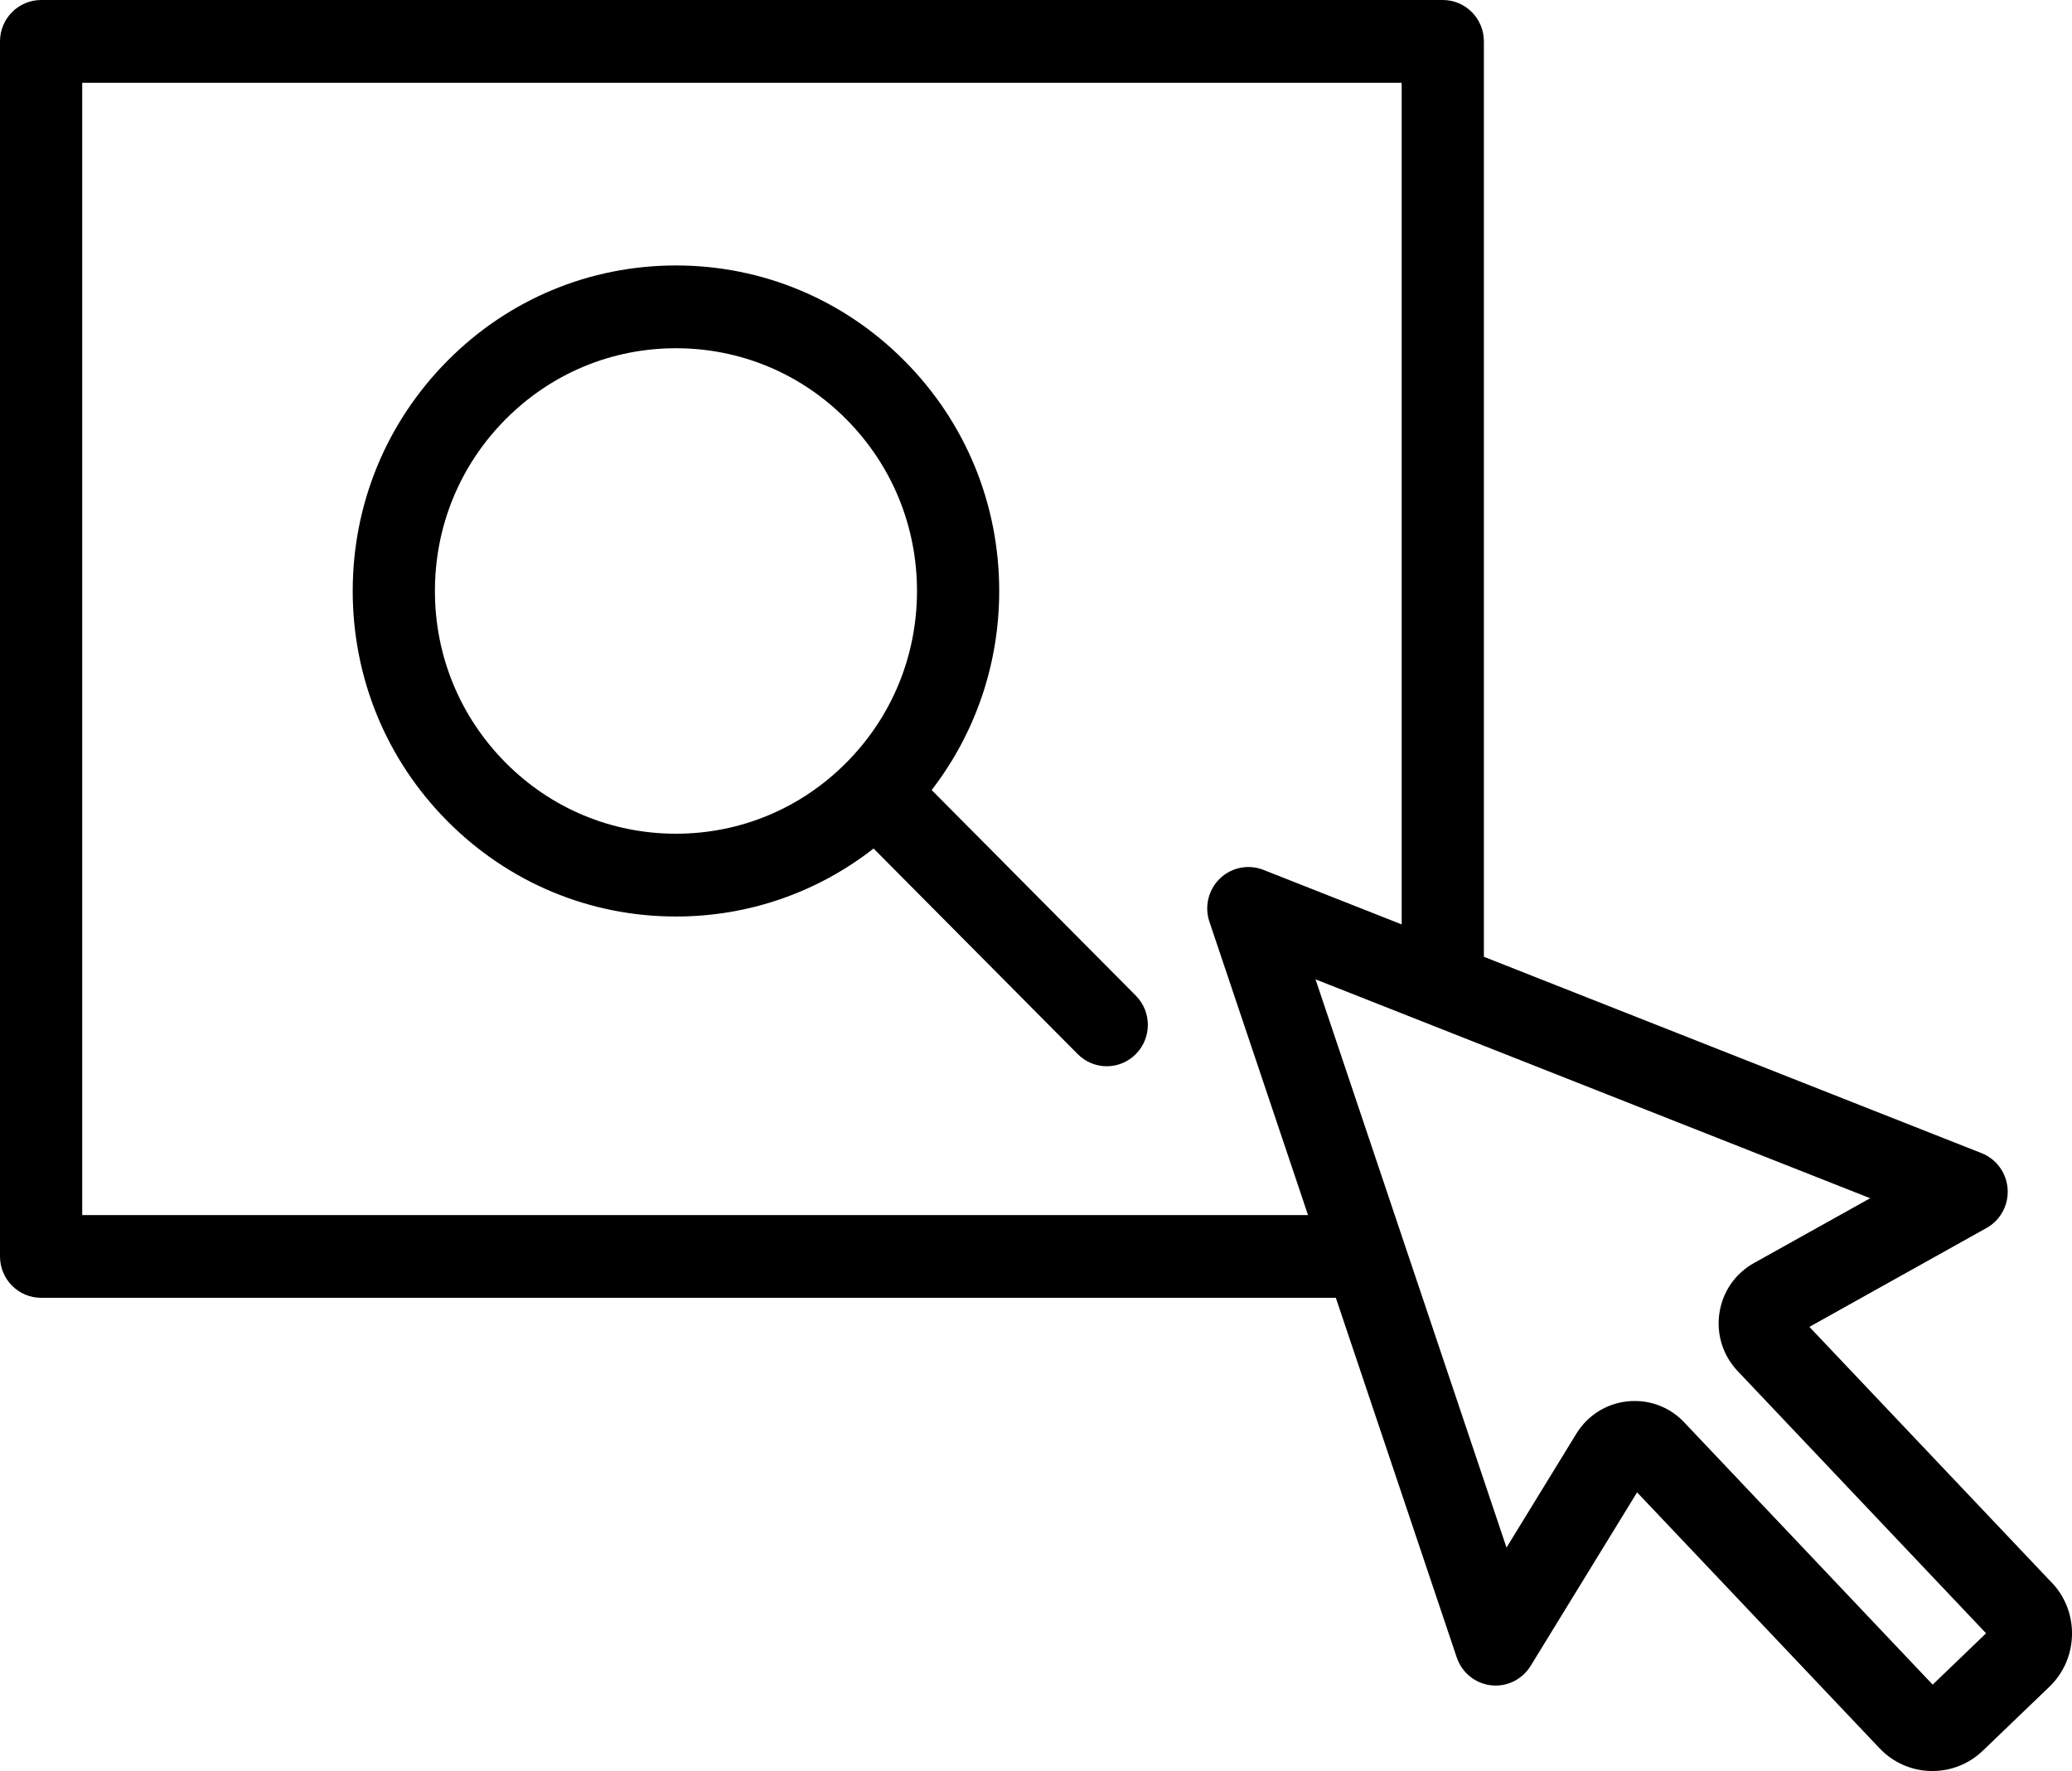 <svg width="62" height="53" viewBox="0 0 62 53" fill="none" xmlns="http://www.w3.org/2000/svg">
<g clip-path="url(#clip0_57_1541)">
<path d="M27.879 23.641C29.188 21.942 29.899 19.869 29.899 17.685C29.899 15.084 28.894 12.637 27.065 10.798C25.239 8.959 22.809 7.944 20.227 7.944C17.644 7.944 15.214 8.956 13.388 10.798C11.562 12.639 10.554 15.084 10.554 17.685C10.554 20.286 11.56 22.734 13.388 24.573C15.216 26.412 17.644 27.427 20.227 27.427C22.395 27.427 24.453 26.71 26.14 25.392L32.249 31.545C32.489 31.786 32.803 31.908 33.118 31.908C33.432 31.908 33.747 31.786 33.986 31.545C34.467 31.061 34.467 30.278 33.986 29.794L27.877 23.641H27.879ZM15.127 22.821C13.764 21.448 13.014 19.625 13.014 17.685C13.014 15.745 13.764 13.92 15.127 12.549C16.491 11.176 18.3 10.421 20.227 10.421C22.153 10.421 23.965 11.176 25.326 12.549C26.689 13.922 27.439 15.745 27.439 17.685C27.439 19.625 26.689 21.45 25.326 22.821C23.963 24.194 22.153 24.949 20.227 24.949C18.3 24.949 16.488 24.194 15.127 22.821Z" fill="black"/>
<path d="M61.394 47.361L54.142 39.707L59.442 36.748C59.859 36.516 60.106 36.061 60.074 35.581C60.042 35.101 59.739 34.686 59.296 34.509L44.402 28.632V1.237C44.402 0.553 43.85 0 43.173 0H1.229C0.552 0 0 0.556 0 1.237V37.599C0 38.283 0.552 38.837 1.229 38.837H39.972L43.59 49.6C43.743 50.054 44.142 50.378 44.616 50.433C45.088 50.488 45.55 50.261 45.801 49.852L48.986 44.659L56.237 52.313C56.641 52.741 57.188 52.984 57.771 52.998C57.79 52.998 57.808 52.998 57.824 52.998C58.389 52.998 58.925 52.782 59.335 52.387L61.321 50.479C61.745 50.073 61.986 49.522 62 48.934C62.014 48.344 61.799 47.784 61.394 47.357V47.361ZM2.46 36.362V2.477H41.942V27.663L37.802 26.03C37.358 25.856 36.852 25.955 36.505 26.288C36.159 26.62 36.036 27.126 36.188 27.58L39.14 36.362H2.46ZM57.831 50.413L50.395 42.563C50.005 42.15 49.474 41.925 48.917 41.925C48.844 41.925 48.772 41.929 48.699 41.936C48.063 42.003 47.506 42.356 47.169 42.903L45.079 46.312L39.364 29.307L55.961 35.857L52.48 37.799C51.922 38.111 51.546 38.655 51.45 39.291C51.354 39.927 51.553 40.561 51.993 41.027L59.429 48.877L57.831 50.413Z" fill="black"/>
</g>
<defs>
<clipPath id="clip0_57_1541">
<rect width="62" height="53" fill="white"/>
</clipPath>
</defs>
</svg>
